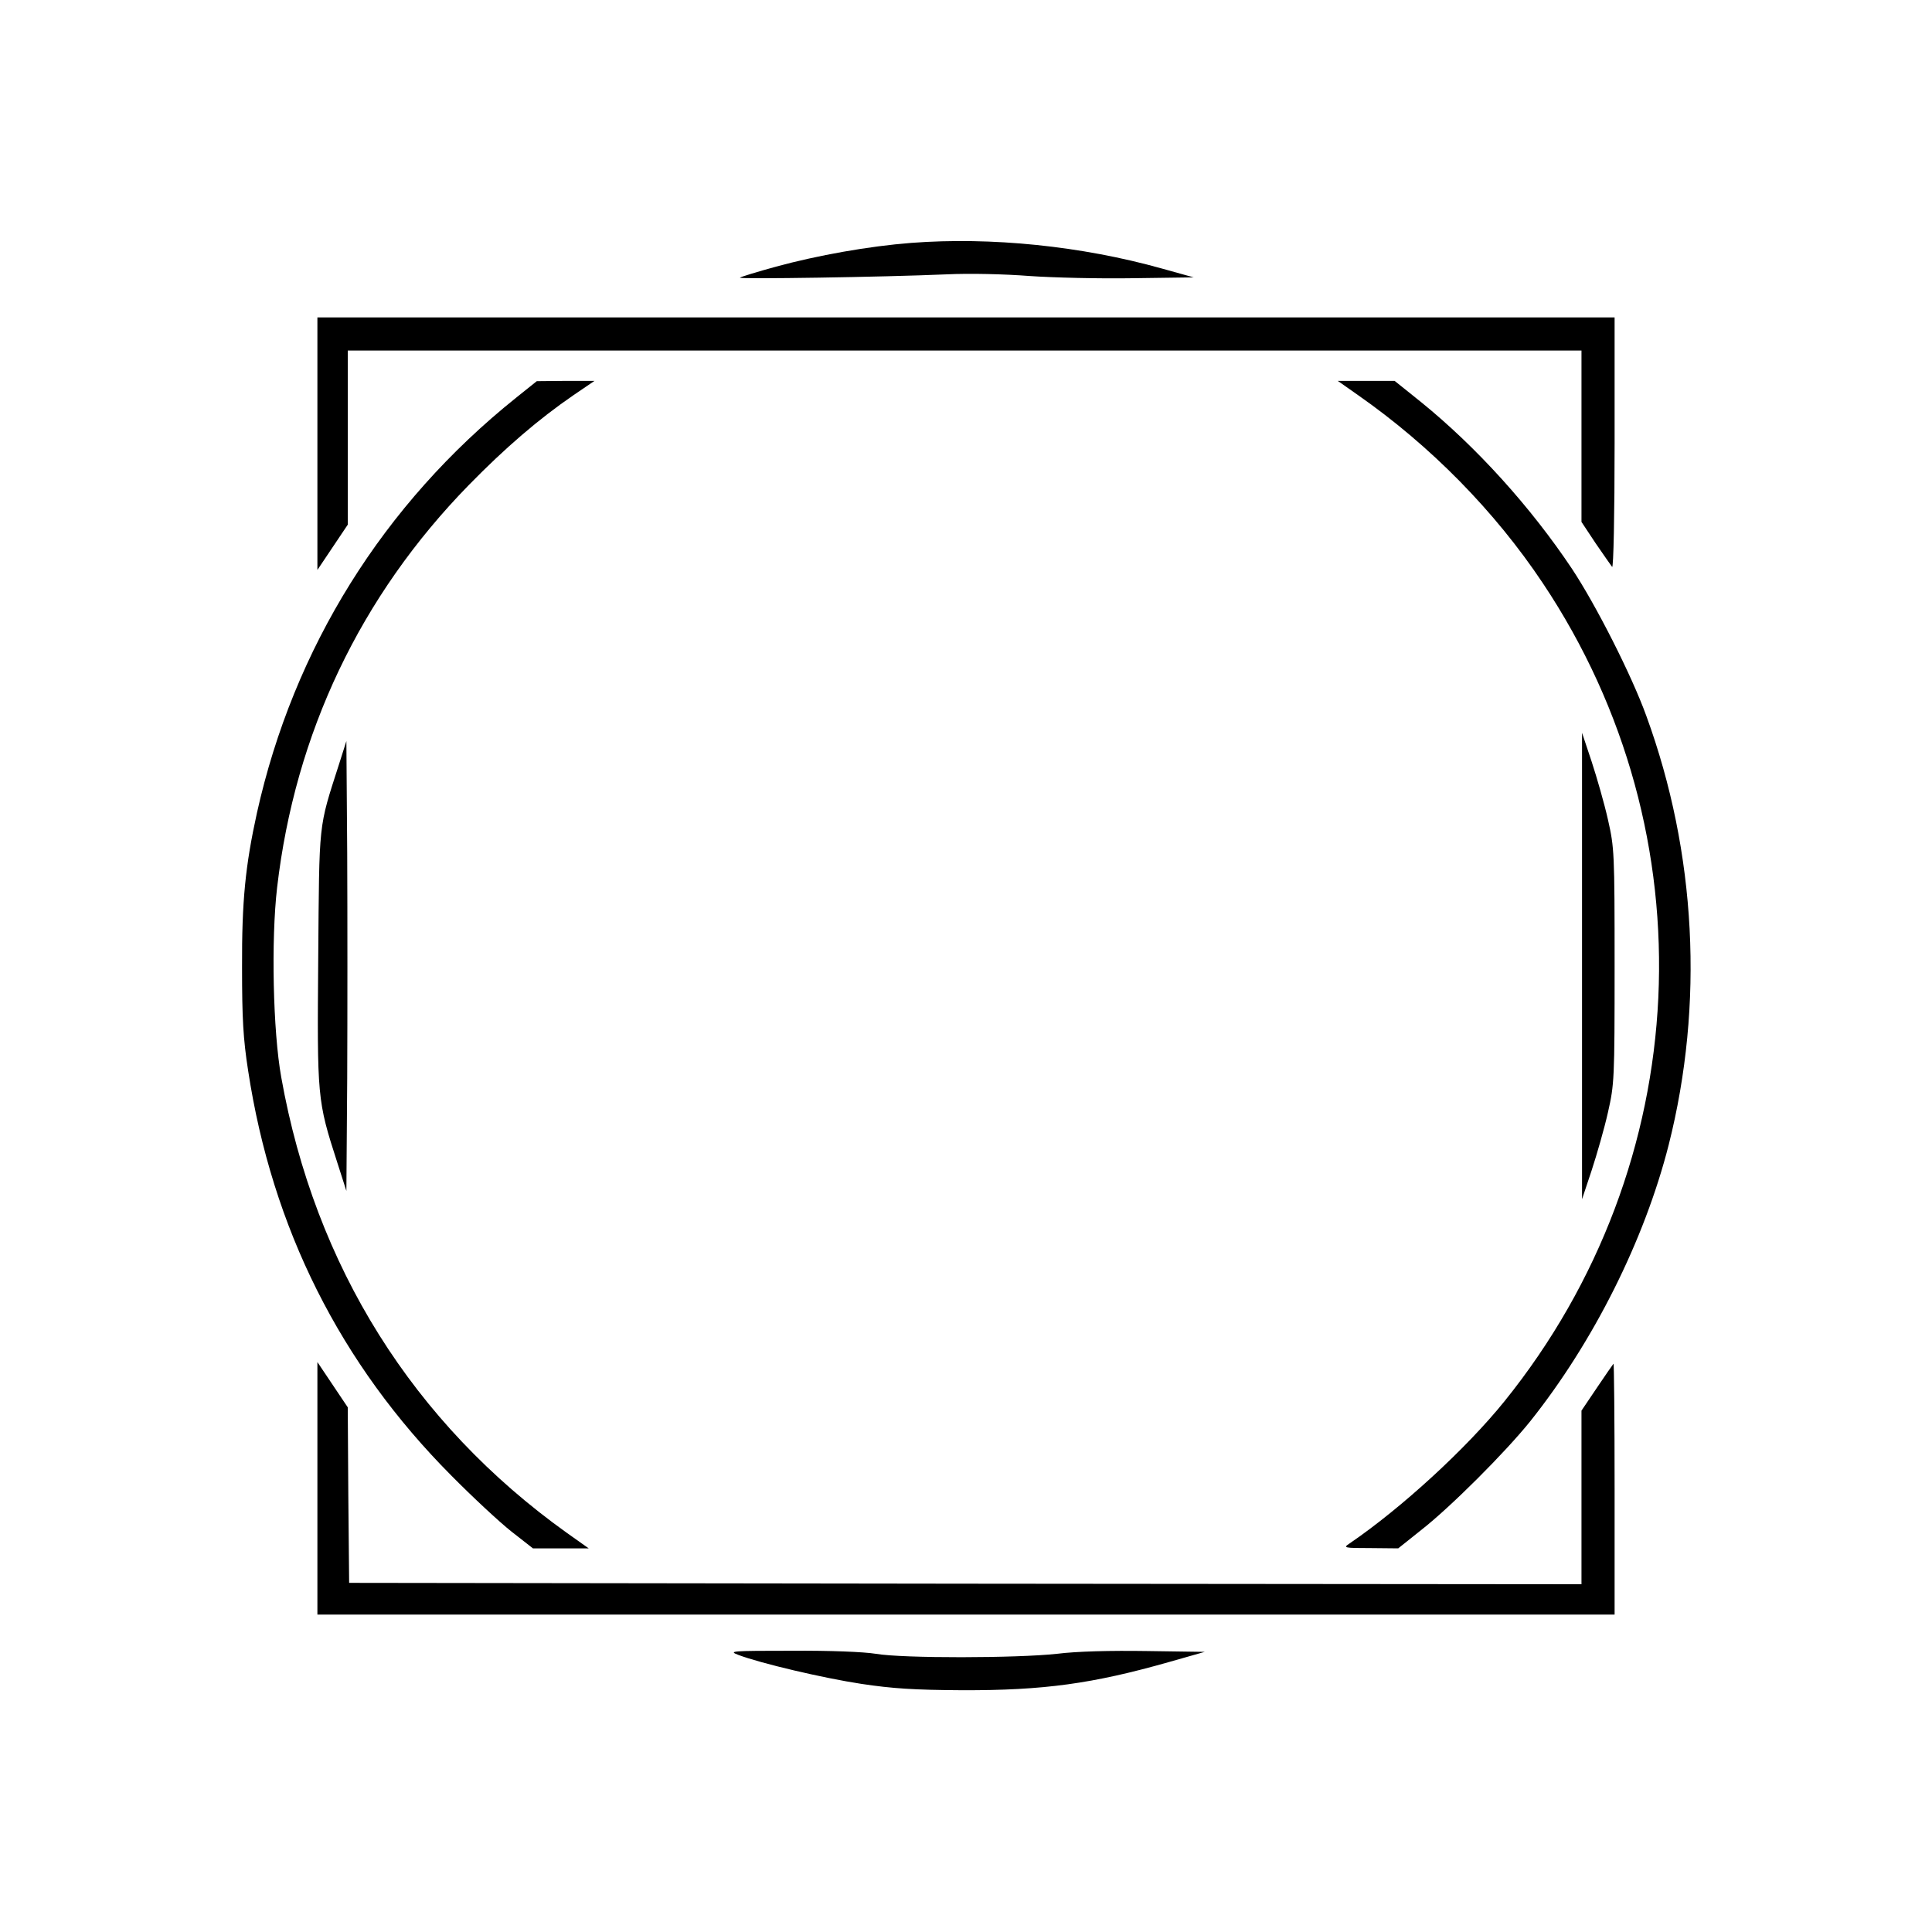 <svg version="1" xmlns="http://www.w3.org/2000/svg" width="933.333" height="933.333" viewBox="0 0 700 700"><path d="M330.2 88c-15.5 1.2-33.9 4.5-49 8.6-6.9 1.9-12.8 3.7-13.1 4-.7.6 51.8-.2 74.9-1.2 8.4-.4 21-.1 30 .6 8.5.6 25.4 1 37.5.8l22-.3-11.5-3.2c-29.3-8.2-61.9-11.5-90.8-9.3zM115 160.7v45.8l5.5-8.2 5.5-8.2V127h447v62.1l5.1 7.7c2.9 4.2 5.6 8.1 6 8.6.5.6.9-19 .9-44.7V115H115v45.7z"/><path d="M187 144.1c-48.2 38.6-80.6 90.7-93.9 150.4-4.2 19.1-5.5 32-5.4 56 0 18.5.4 25.8 2.2 37.4 8.7 57.1 33.4 106.3 73.6 146.7 7.7 7.8 17.5 16.9 21.8 20.3l7.8 6.1h20.2l-7.9-5.6c-55.7-39.8-91.3-96.6-103.5-165.1-3-16.7-3.7-49.8-1.5-68.7 6.5-55.9 30.2-105.7 69.5-145.9 13.1-13.4 25.3-23.9 38-32.6l7.5-5.1h-10.5l-10.4.1-7.5 6zM492.1 143.2c26.3 18.4 49.5 42 66.9 68.1 60.9 91.2 55.3 210.6-13.9 296.4-13.7 17-37.3 38.7-56.1 51.5-2.4 1.6-2.2 1.7 7.5 1.7l10.1.1 8.4-6.7c10.6-8.3 30.4-28.1 39.4-39.3 22.9-28.7 41.4-65.6 50.2-100.2 12.9-51 10-105.9-8.1-155.4-5.3-14.7-18.3-40.3-27-53.4-14.9-22.3-34.5-44-54.6-60.3l-9.6-7.7h-20.6l7.4 5.2z"/><path d="M573.2 350v84.5l3.5-10.5c1.9-5.8 4.6-15.2 5.9-21 2.3-10.2 2.4-11.8 2.4-53s-.1-42.8-2.4-53c-1.3-5.8-4-15.2-5.9-21l-3.5-10.5V350zM122.8 277c-7.5 23.4-7.1 19.9-7.5 70.1-.4 50.7-.4 51.5 6.9 74.1l3.3 10.3.3-40.7c.1-22.5.1-59.1 0-81.5l-.3-40.8-2.7 8.5zM115 539.3V585h470v-45.7c0-25.1-.2-45.4-.4-45.2-.2.2-2.9 4.1-6 8.7l-5.6 8.3V574l-223.2-.2-223.3-.3-.3-31.8-.2-31.8-5.5-8.2-5.5-8.2v45.8zM267.5 599.6c8.2 3.1 30.8 8.4 44.6 10.5 11.3 1.7 19.1 2.2 36.4 2.3 29.8.1 47.5-2.4 75-10.2l13-3.7-21-.3c-13.2-.2-25.3.1-32.5 1-14.5 1.6-55.9 1.7-65.7 0-4.3-.7-16.5-1.2-30.5-1.1-21.8 0-23 .1-19.3 1.5z"/></svg>